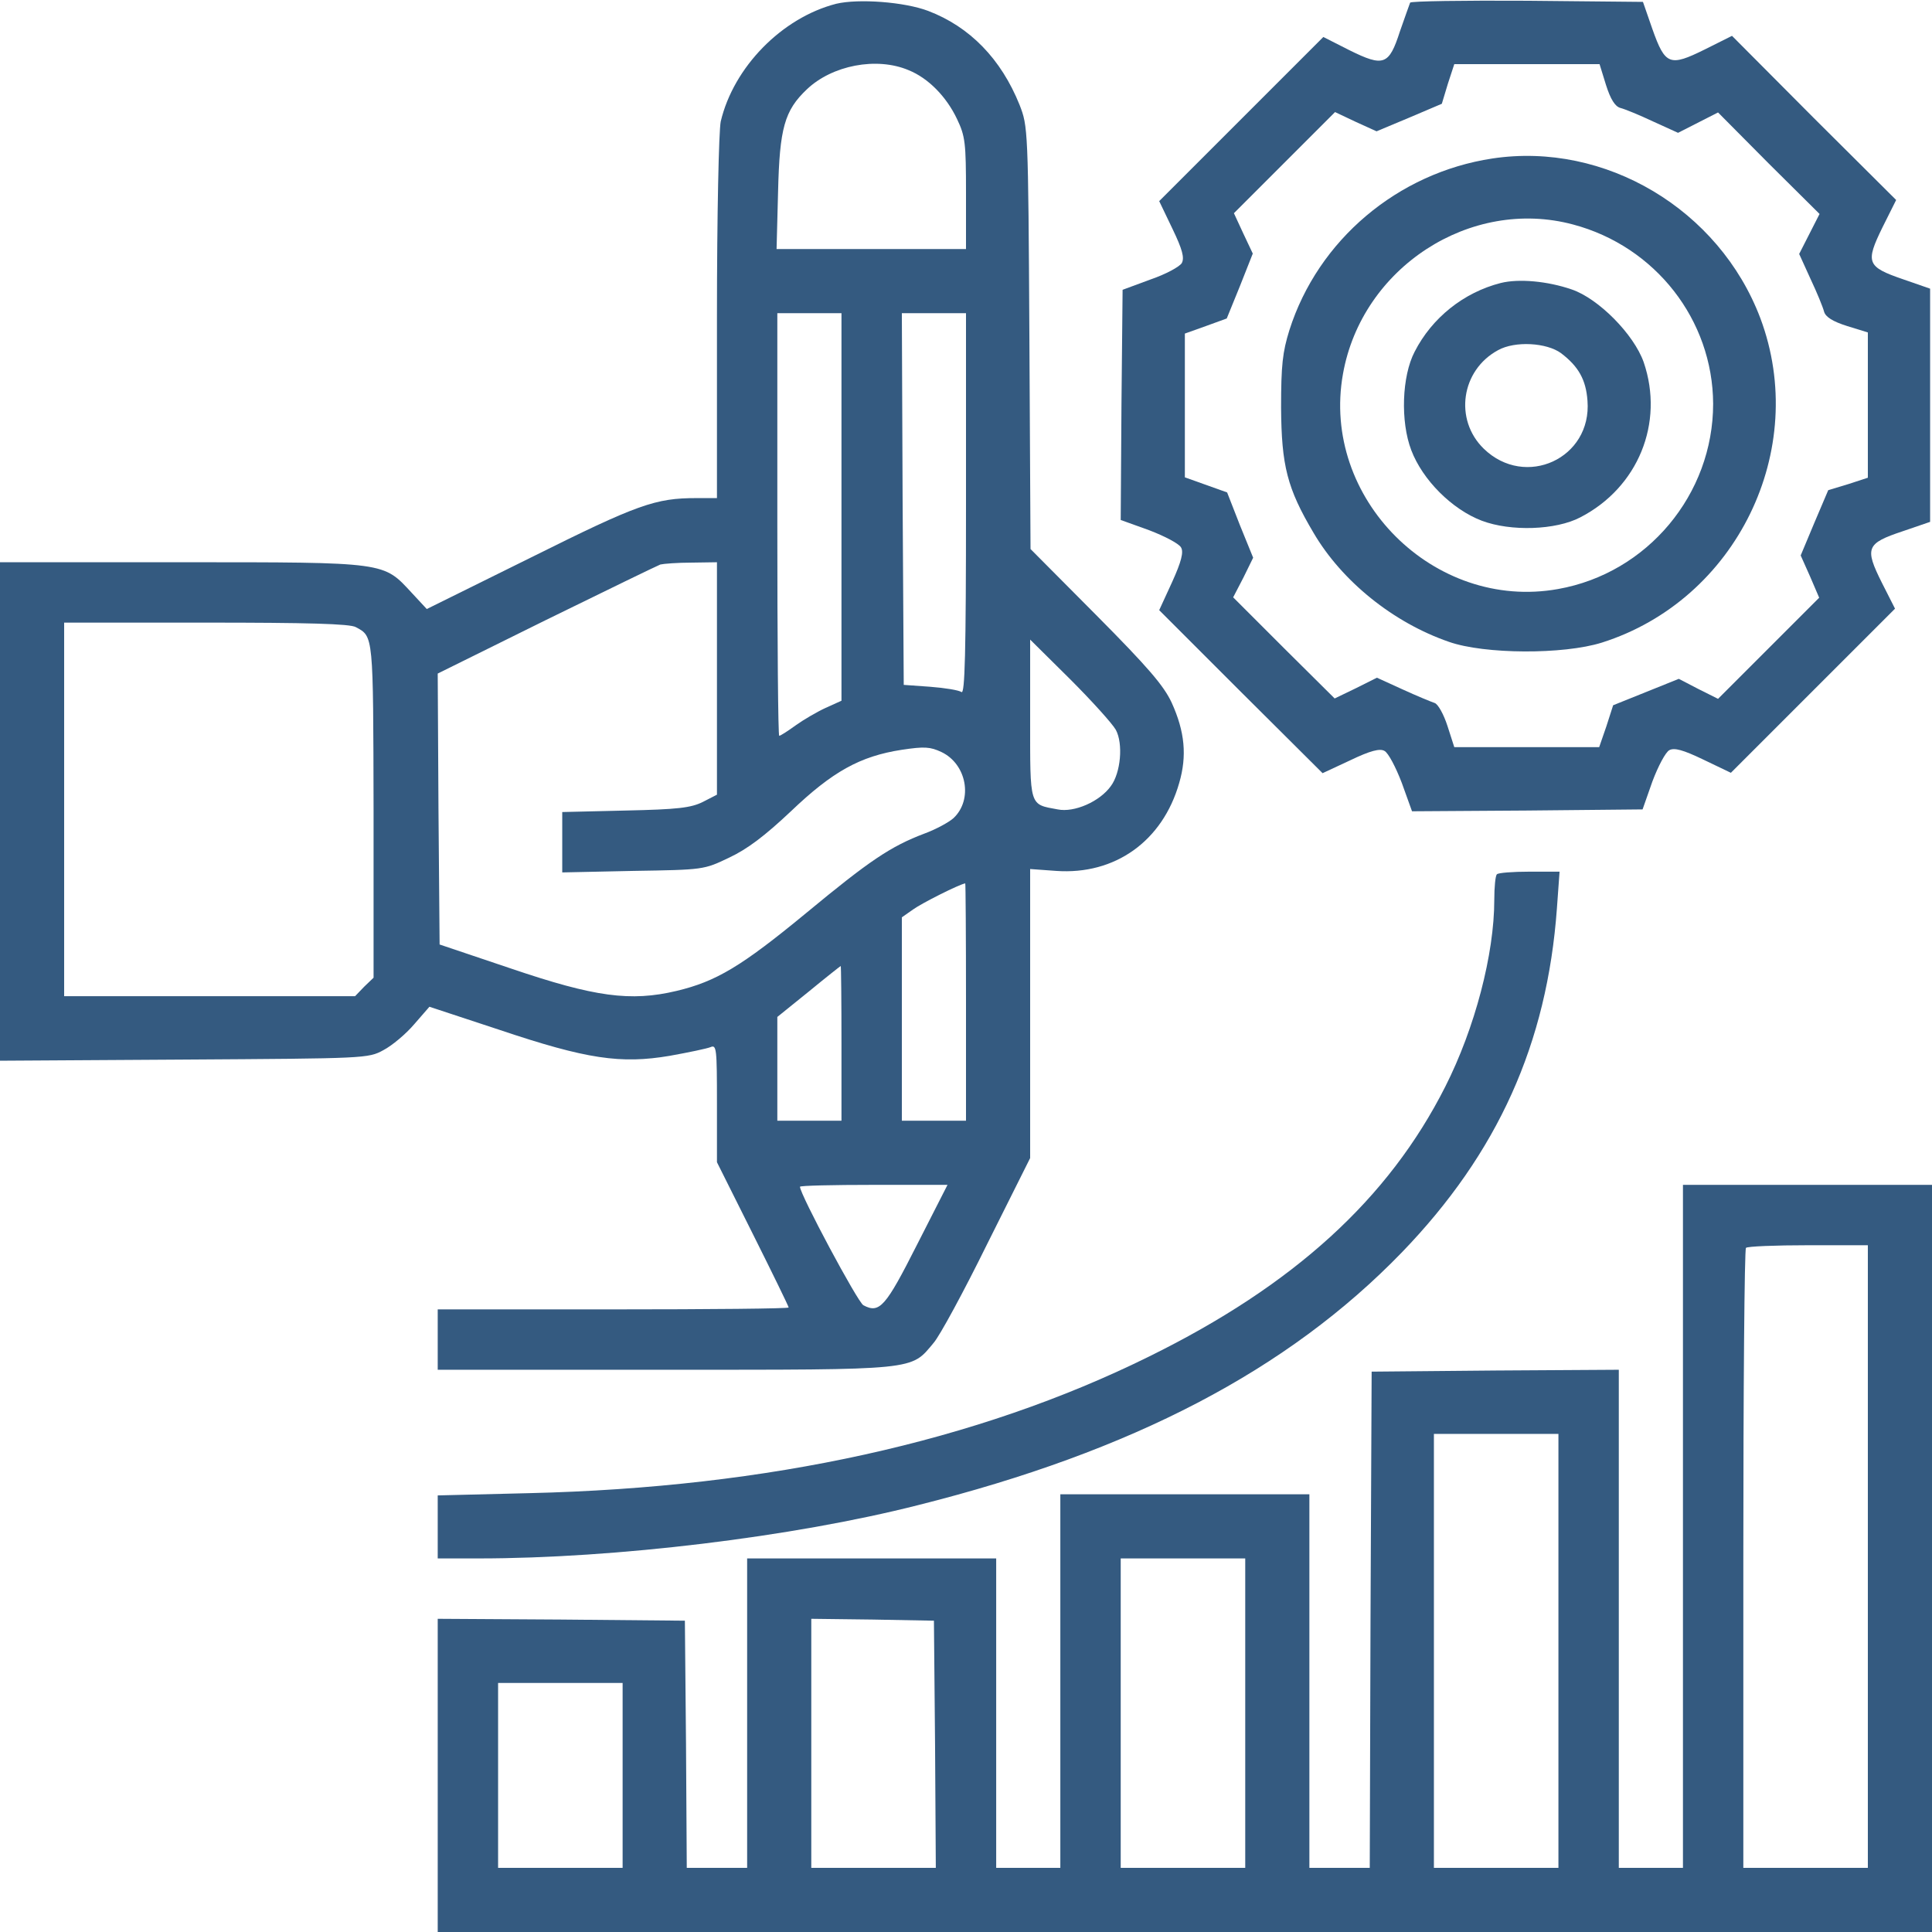 <?xml version="1.0" standalone="no"?>
<!DOCTYPE svg PUBLIC "-//W3C//DTD SVG 20010904//EN"
 "http://www.w3.org/TR/2001/REC-SVG-20010904/DTD/svg10.dtd">
<svg version="1.0" xmlns="http://www.w3.org/2000/svg"
 width="512pt" height="512pt" viewBox="0 0 512 512"
 preserveAspectRatio="xMidYMid meet">

<g transform="translate(0,512) scale(0.1,-0.1)"
fill="#345a80" stroke="none">
<path d="M2216 5110 c-144 -37 -272 -168 -306 -312 -5 -25 -10 -242 -10 -520
l0 -478 -54 0 c-109 0 -155 -16 -438 -157 l-277 -137 -39 42 c-77 83 -63 82
-609 82 l-483 0 0 -660 0 -661 487 3 c482 3 489 3 529 25 23 12 60 43 82 69
l40 46 185 -61 c232 -78 322 -91 452 -69 50 9 98 19 108 23 16 7 17 -4 17
-149 l0 -156 95 -190 c52 -104 95 -192 95 -195 0 -3 -209 -5 -465 -5 l-465 0
0 -80 0 -80 603 0 c672 0 650 -2 711 71 16 18 80 136 142 262 l114 228 0 383
0 383 69 -5 c156 -11 282 79 326 233 21 72 15 136 -20 213 -21 45 -62 93 -200
232 l-174 175 -3 560 c-3 557 -4 560 -26 617 -49 122 -132 207 -242 249 -63
24 -185 33 -244 19z m192 -176 c52 -21 100 -70 128 -129 22 -46 24 -63 24
-197 l0 -148 -251 0 -251 0 4 153 c4 167 17 214 76 270 67 64 185 87 270 51z
m-178 -1157 l0 -514 -42 -19 c-22 -10 -58 -31 -79 -46 -22 -16 -41 -28 -44
-28 -3 0 -5 252 -5 560 l0 560 85 0 85 0 0 -513z m330 7 c0 -398 -3 -504 -12
-498 -7 5 -44 11 -83 14 l-70 5 -3 493 -2 492 85 0 85 0 0 -506z m-660 -462
l0 -308 -37 -19 c-32 -16 -67 -20 -205 -23 l-168 -4 0 -80 0 -80 188 4 c187 3
187 3 254 35 49 23 95 58 164 123 110 105 183 146 294 163 60 9 75 8 105 -6
67 -32 84 -126 32 -175 -12 -11 -47 -30 -77 -41 -90 -34 -146 -72 -314 -211
-171 -141 -238 -181 -343 -206 -122 -29 -217 -16 -438 59 l-190 64 -3 359 -2
359 287 142 c159 78 295 144 303 147 8 2 45 5 83 5 l67 1 0 -308z m-957 136
c47 -25 46 -19 47 -486 l0 -443 -25 -24 -24 -25 -386 0 -385 0 0 495 0 495
376 0 c266 0 382 -3 397 -12z m2014 -272 c20 -37 13 -114 -13 -149 -29 -41
-97 -71 -141 -62 -76 14 -73 5 -73 240 l0 210 106 -105 c58 -58 112 -118 121
-134z m-397 -721 l0 -315 -85 0 -85 0 0 269 0 270 30 21 c22 16 121 66 138 69
1 1 2 -141 2 -314z m-330 -110 l0 -205 -85 0 -85 0 0 138 0 137 83 67 c45 37
83 67 85 68 1 0 2 -92 2 -205z m200 -534 c-83 -164 -99 -183 -142 -160 -15 8
-168 294 -168 314 0 3 88 5 195 5 l196 0 -81 -159z"/>
<path d="M3737 5113 c-2 -5 -14 -39 -27 -76 -29 -90 -43 -95 -134 -50 l-69 35
-217 -217 -218 -218 35 -73 c27 -56 32 -77 25 -91 -6 -10 -43 -30 -84 -44
l-73 -27 -3 -305 -2 -305 75 -27 c42 -16 80 -36 85 -46 7 -12 1 -37 -24 -92
l-34 -74 216 -216 217 -216 73 34 c54 26 79 32 91 25 10 -5 30 -43 46 -85 l27
-75 305 2 306 3 26 74 c15 40 35 78 45 83 13 7 36 1 90 -25 l73 -35 218 218
217 217 -35 69 c-46 92 -41 104 55 136 l73 25 0 309 0 309 -72 25 c-96 33
-100 44 -54 138 l36 72 -218 217 -217 218 -72 -36 c-93 -46 -105 -42 -139 54
l-25 72 -306 3 c-169 1 -309 -1 -311 -5z m519 -218 c12 -38 24 -57 38 -61 12
-3 51 -19 87 -36 l66 -30 53 27 53 27 134 -135 135 -134 -27 -53 -27 -53 30
-66 c17 -36 33 -75 36 -87 4 -14 23 -26 61 -38 l55 -17 0 -193 0 -192 -52 -17
-53 -16 -37 -87 -36 -86 25 -56 24 -56 -134 -134 -134 -134 -52 26 -52 27 -87
-35 -87 -35 -18 -56 -19 -55 -192 0 -192 0 -18 56 c-10 31 -25 58 -34 61 -9 3
-48 19 -85 36 l-68 31 -56 -28 -56 -27 -135 134 -134 134 27 52 26 53 -35 86
-34 87 -56 20 -56 20 0 190 0 191 56 20 55 20 35 86 34 86 -25 53 -25 54 134
134 134 134 55 -26 55 -25 86 36 87 37 16 53 17 52 192 0 193 0 17 -55z"/>
<path d="M3955 4700 c-251 -38 -462 -216 -538 -455 -18 -58 -22 -92 -22 -205
1 -154 16 -214 86 -332 75 -128 211 -238 359 -289 94 -33 303 -34 405 -2 357
113 551 511 420 860 -109 288 -411 468 -710 423z m214 -175 c218 -58 370 -253
371 -475 0 -240 -174 -449 -411 -491 -329 -59 -629 241 -570 570 50 282 338
469 610 396z"/>
<path d="M3977 4370 c-98 -25 -182 -92 -228 -182 -34 -65 -38 -185 -9 -261 30
-79 108 -157 187 -187 77 -29 196 -25 261 9 153 79 223 250 168 411 -26 74
-120 169 -191 193 -64 22 -140 29 -188 17z m160 -186 c46 -35 66 -70 70 -126
12 -153 -165 -234 -275 -127 -79 77 -60 208 38 261 45 25 129 20 167 -8z"/>
<path d="M3967 2803 c-4 -3 -7 -34 -7 -68 0 -143 -51 -339 -130 -495 -150
-297 -401 -526 -785 -715 -455 -225 -1007 -347 -1642 -362 l-243 -6 0 -83 0
-84 108 0 c363 0 833 57 1164 141 570 143 981 358 1283 670 254 263 385 553
411 912 l7 97 -80 0 c-44 0 -83 -3 -86 -7z"/>
<path d="M4460 1075 l0 -905 -85 0 -85 0 0 660 0 660 -327 -2 -328 -3 -3 -657
-2 -658 -80 0 -80 0 0 495 0 495 -330 0 -330 0 0 -495 0 -495 -85 0 -85 0 0
410 0 410 -330 0 -330 0 0 -410 0 -410 -80 0 -80 0 -2 328 -3 327 -327 3 -328
2 0 -415 0 -415 1980 0 1980 0 0 990 0 990 -330 0 -330 0 0 -905z m490 -80 l0
-825 -165 0 -165 0 0 818 c0 450 3 822 7 825 3 4 78 7 165 7 l158 0 0 -825z
m-820 -250 l0 -575 -165 0 -165 0 0 575 0 575 165 0 165 0 0 -575z m-830 -165
l0 -410 -165 0 -165 0 0 410 0 410 165 0 165 0 0 -410z m-822 -83 l2 -327
-165 0 -165 0 0 330 0 330 163 -2 162 -3 3 -328z m-828 -82 l0 -245 -165 0
-165 0 0 245 0 245 165 0 165 0 0 -245z"/>
</g>
</svg>

